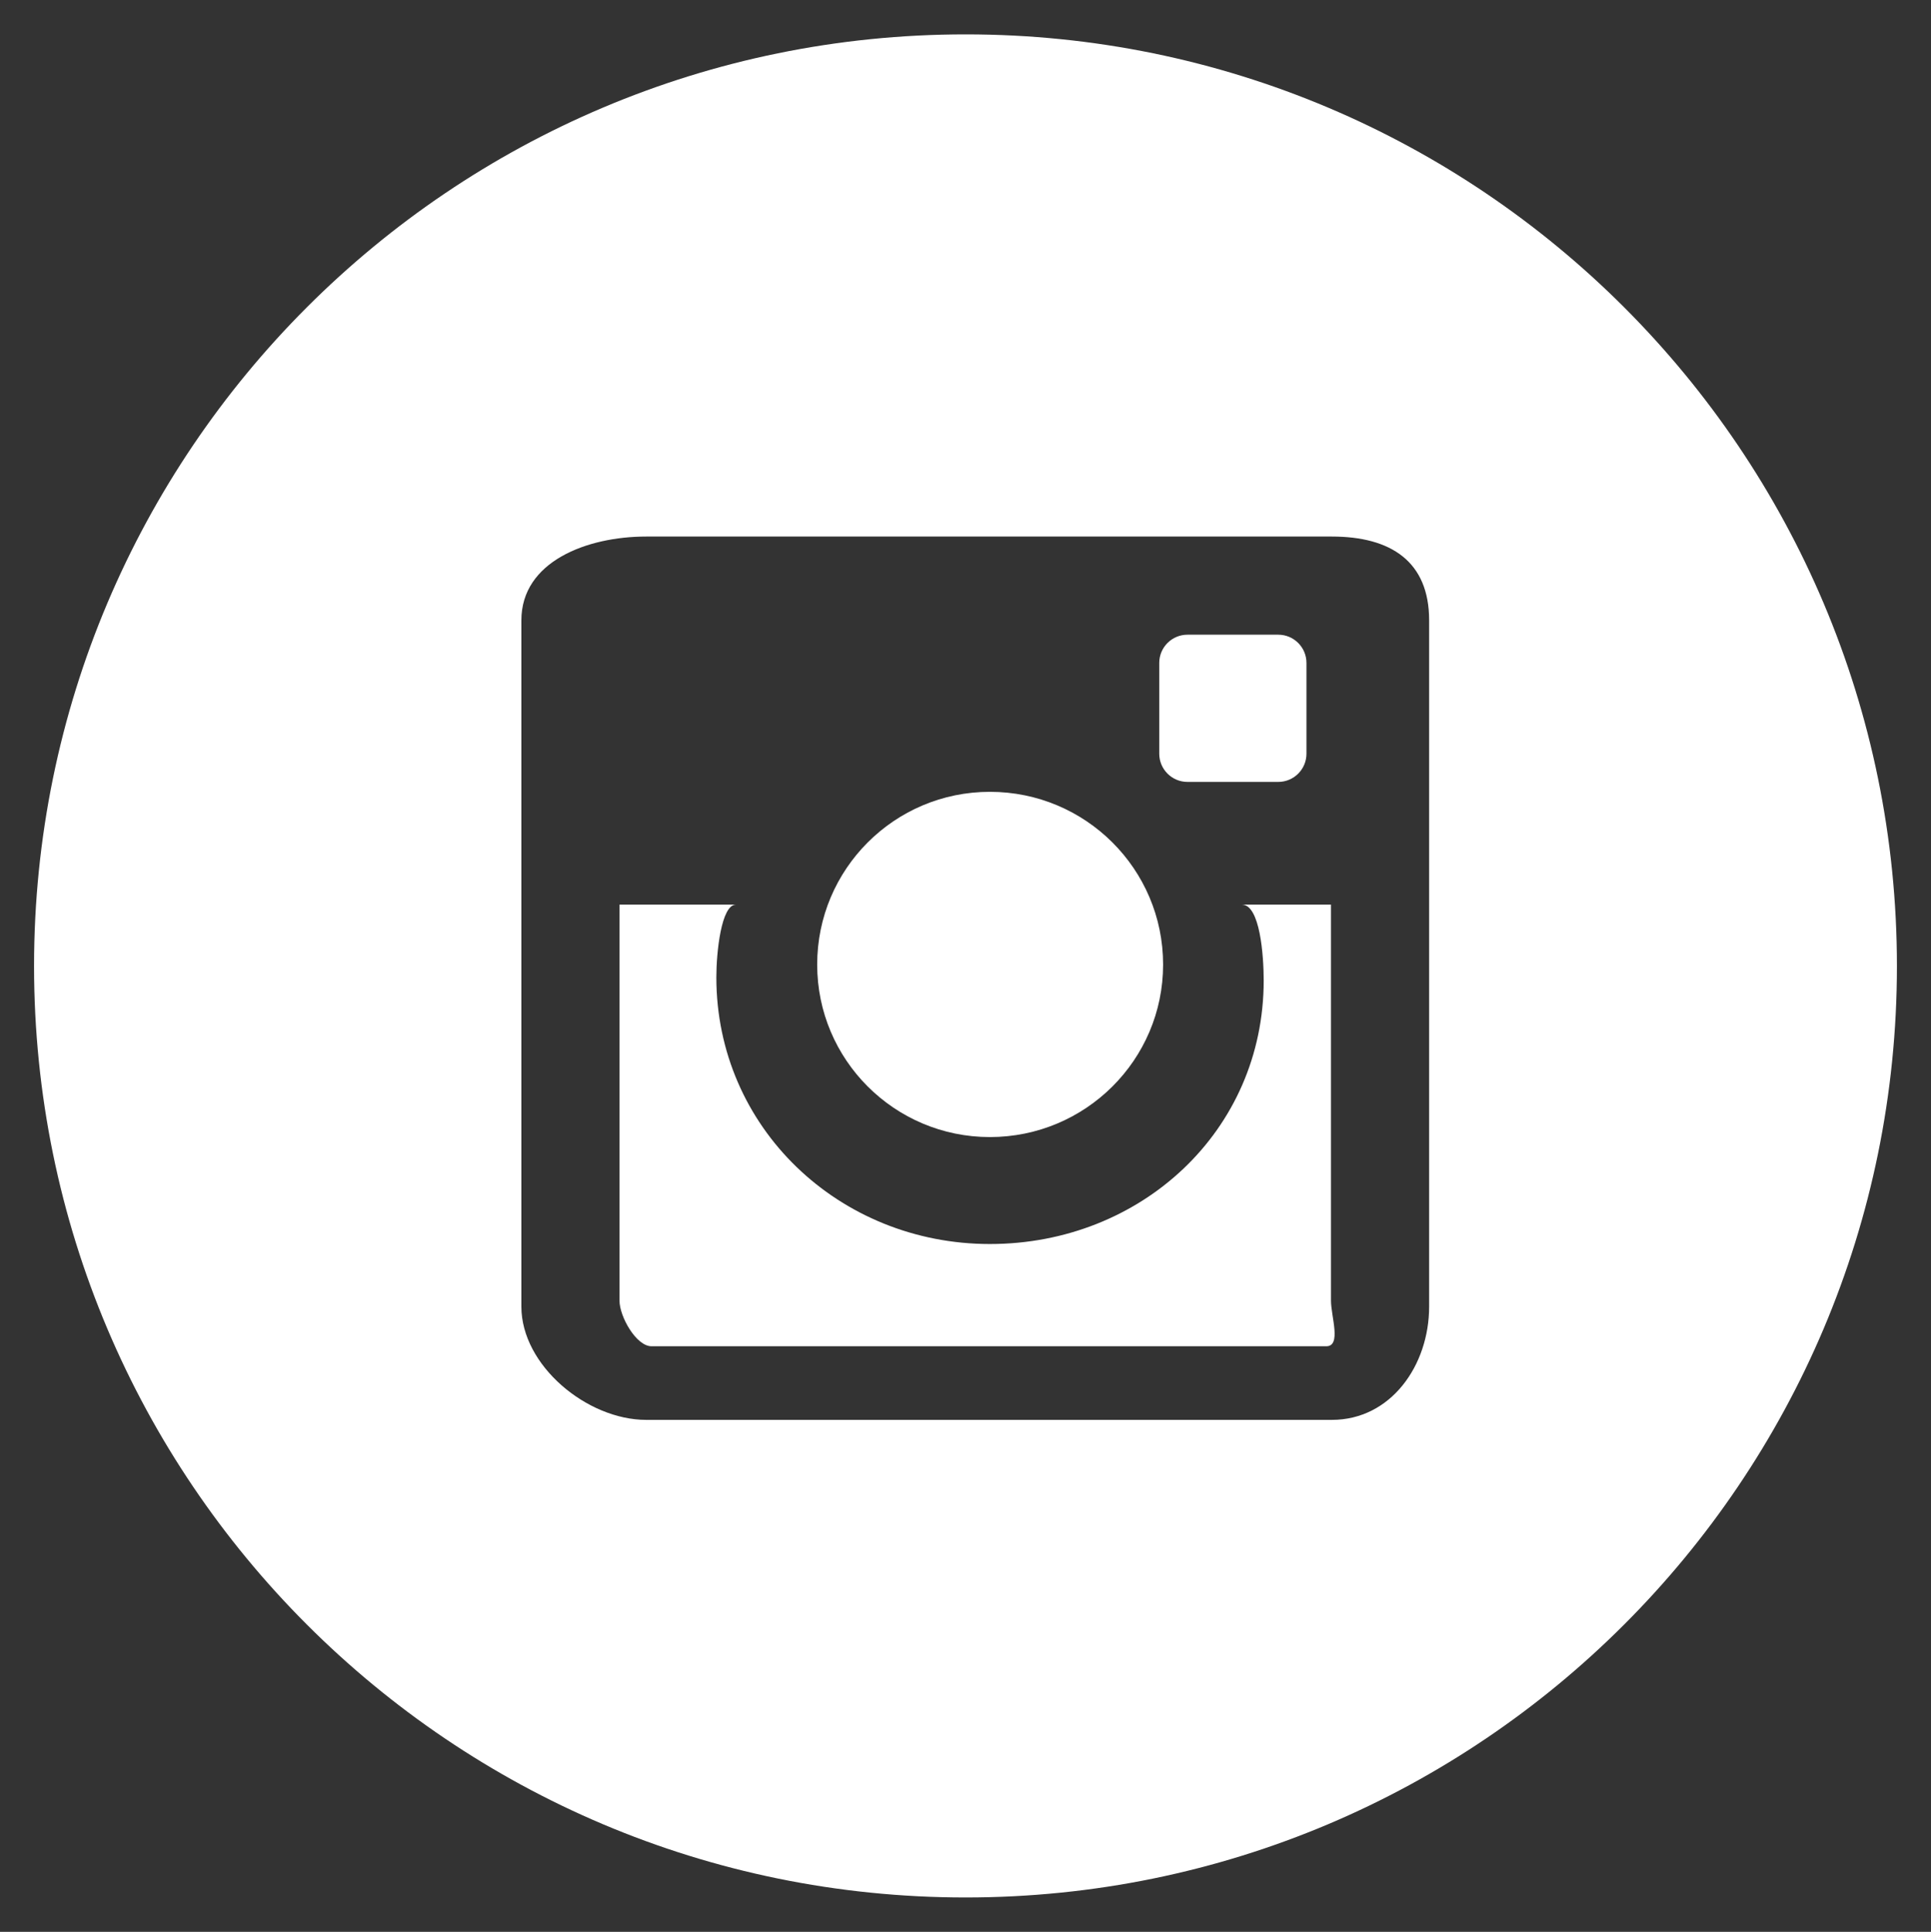 <?xml version="1.0" encoding="utf-8"?>
<!-- Generator: Adobe Illustrator 17.0.0, SVG Export Plug-In . SVG Version: 6.00 Build 0)  -->
<!DOCTYPE svg PUBLIC "-//W3C//DTD SVG 1.1//EN" "http://www.w3.org/Graphics/SVG/1.1/DTD/svg11.dtd">
<svg version="1.1" id="Layer_1" xmlns="http://www.w3.org/2000/svg" xmlns:xlink="http://www.w3.org/1999/xlink" x="0px" y="0px"
	 width="78.707px" height="78.732px" viewBox="0 0 78.707 78.732" enable-background="new 0 0 78.707 78.732" xml:space="preserve">
<rect x="0" y="0" width="78.707" height="78.732" fill="#333333" stroke="none"/>
<g id="Instagram_5_">
	<path fill="#FFFFFF" d="M33.308,39.311c0-3.89,3.15-7.04,7.04-7.04c3.9,0,7.06,3.15,7.06,7.04c0,3.88-3.16,7.03-7.06,7.03
		C36.458,46.341,33.308,43.191,33.308,39.311z"/>
	<path fill="#FFFFFF" d="M53.251,30.717c0,0.635-0.515,1.15-1.15,1.15h-3.7c-0.635,0-1.15-0.515-1.15-1.15v-3.7
		c0-0.635,0.515-1.15,1.15-1.15h3.7c0.635,0,1.15,0.515,1.15,1.15V30.717z"/>
	<path fill="#FFFFFF" d="M50.618,36.867h3.633v16.144c0,0.64,0.437,1.856-0.193,1.856h-27.5c-0.63,0-1.307-1.216-1.307-1.856V36.867
		h4.747c-0.6,0-0.8,1.942-0.8,2.962c0,6.13,5.01,10.871,11.15,10.871c6.16,0,11.16-4.611,11.16-10.741
		C51.508,38.939,51.358,36.867,50.618,36.867z"/>
	<path fill="#FFFFFF" d="M39.358,1.401c-20.97,0-37.97,17-37.97,37.97c0,20.96,17,37.96,37.97,37.96c20.96,0,37.96-17,37.96-37.96
		C77.318,18.401,60.318,1.401,39.358,1.401z M58.251,53.251c0,2.4-1.563,4.616-3.963,4.616h-27.95c-2.41,0-5.087-2.216-5.087-4.616
		v-27.97c0-2.4,2.677-3.414,5.087-3.414h27.95c2.4,0,3.963,1.014,3.963,3.414V53.251z"/>
</g>
</svg>
